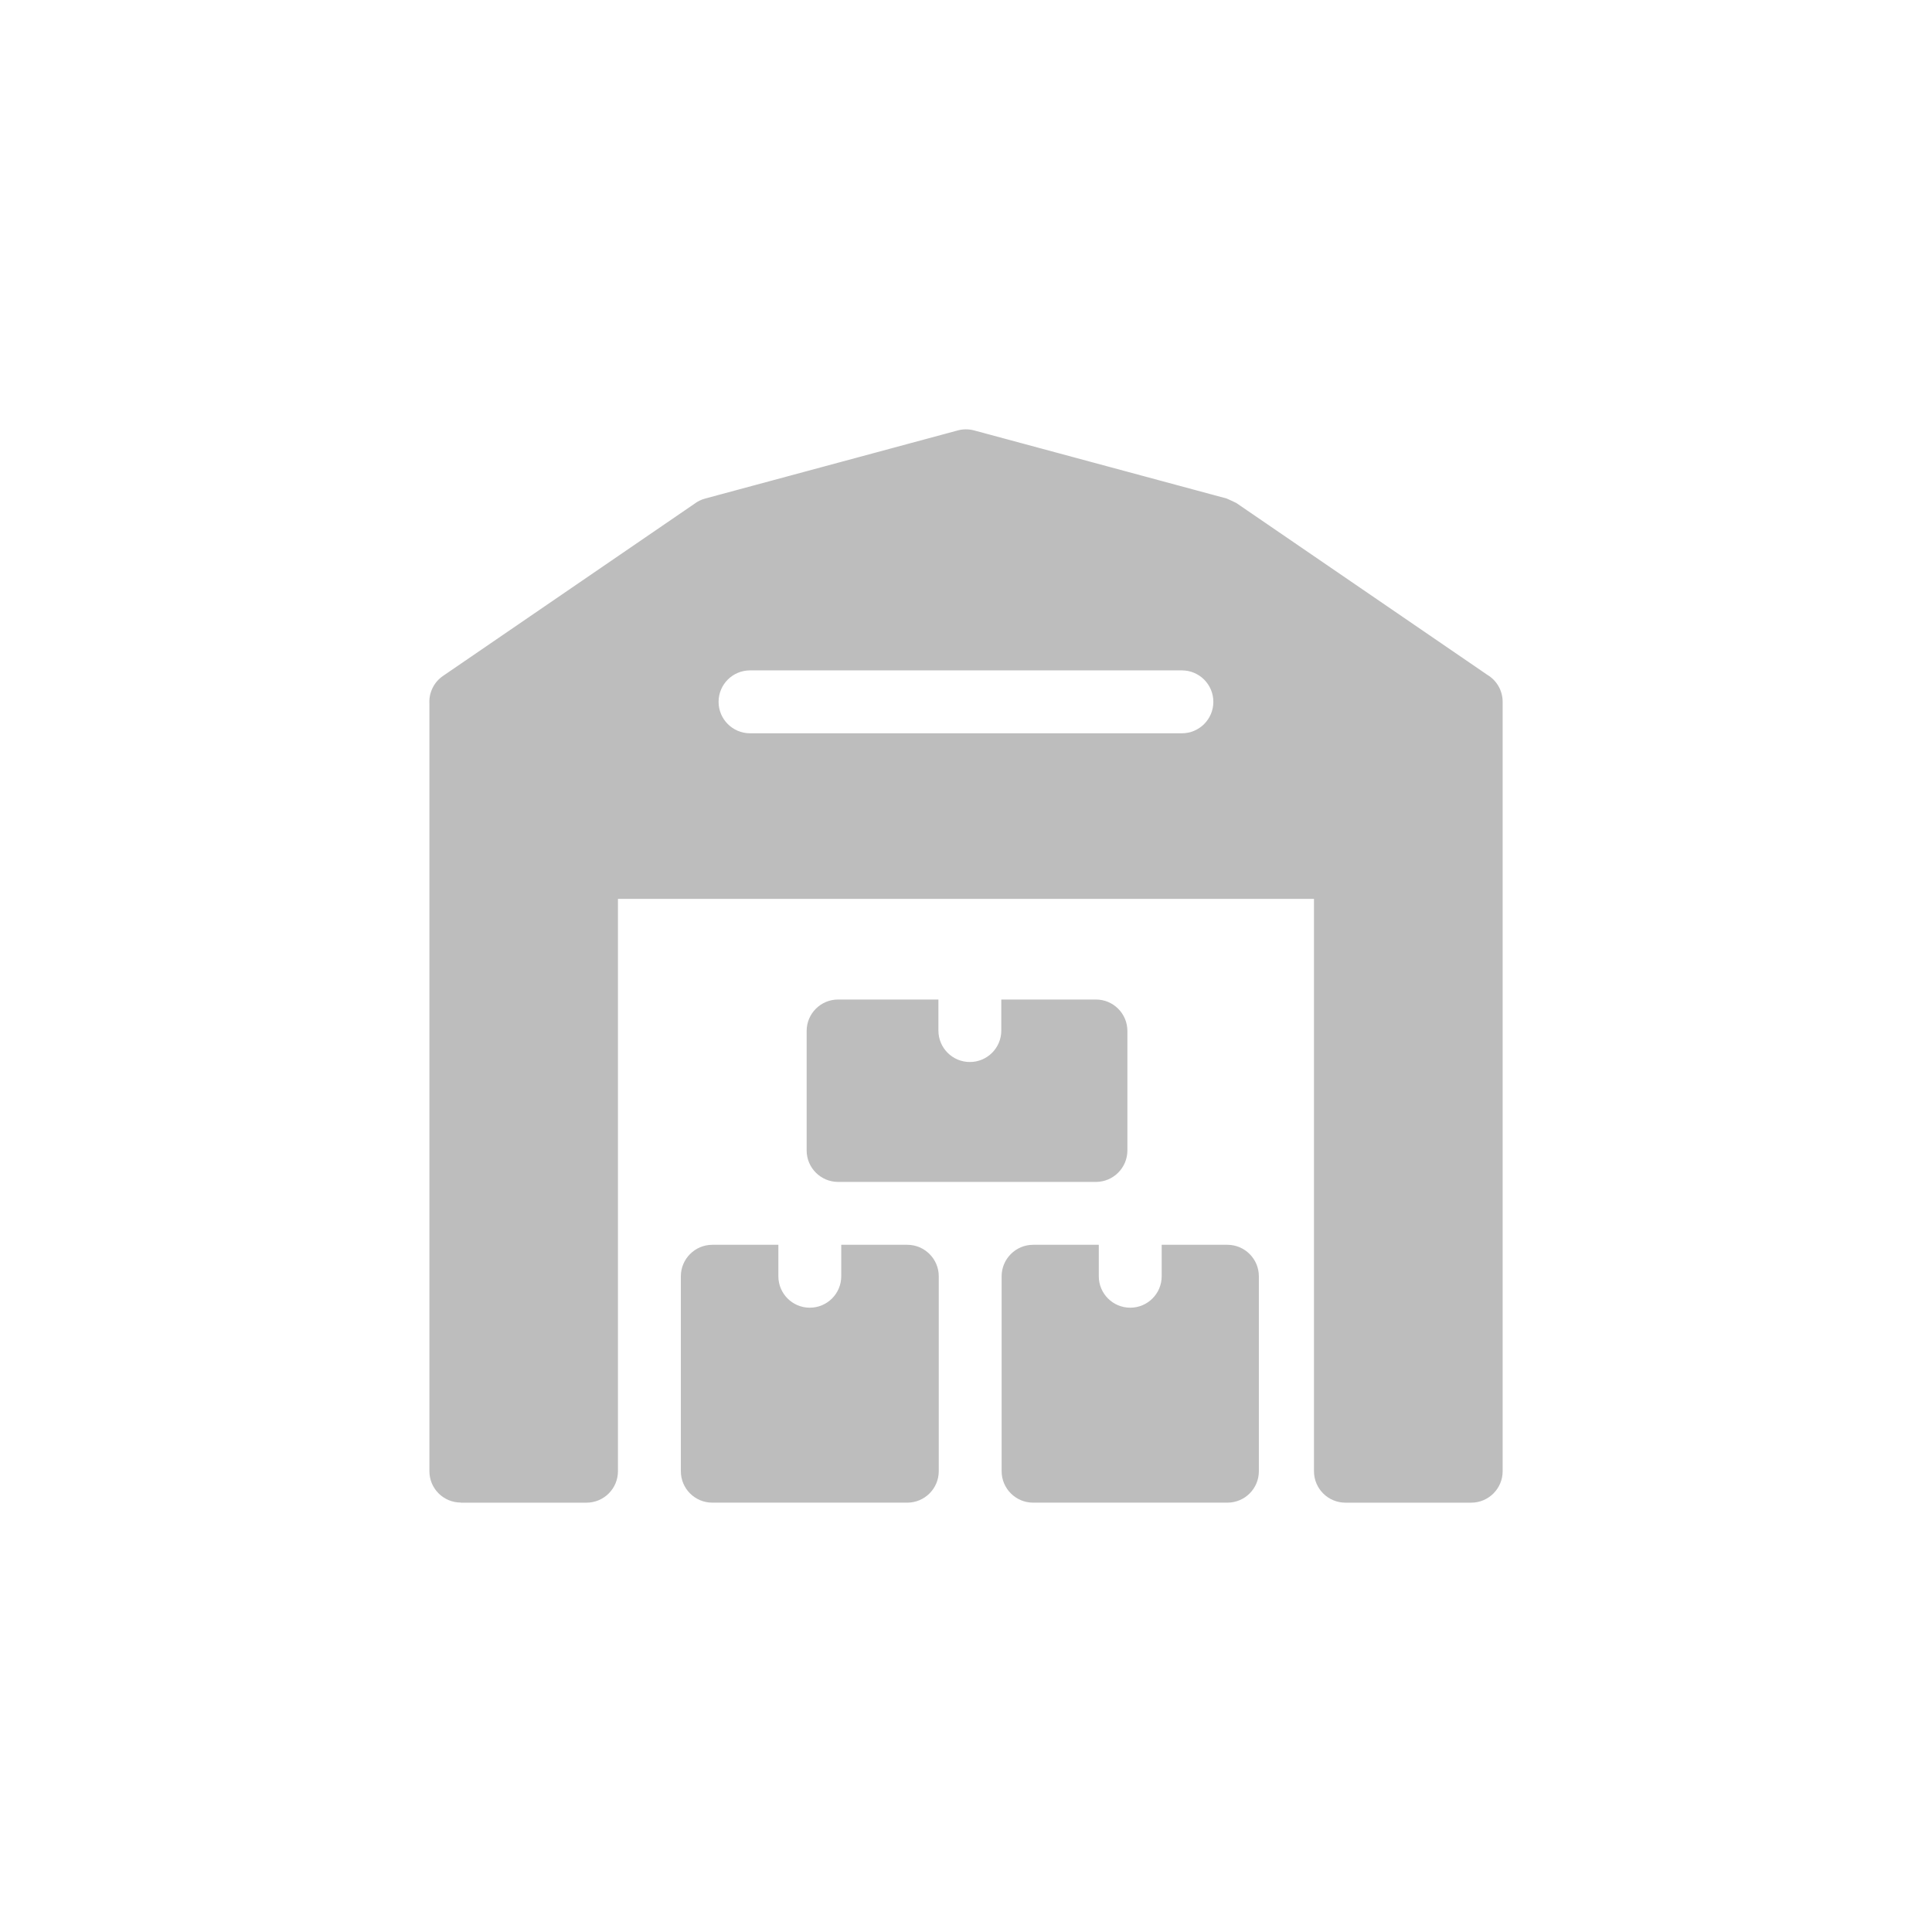 <svg width="108" height="108" viewBox="0 0 108 108" fill="none" xmlns="http://www.w3.org/2000/svg">
<g clip-path="url(#clip0_2238_42354)">
<path fill-rule="evenodd" clip-rule="evenodd" d="M46.85 55.874C45.879 55.874 45.092 56.661 45.092 57.632V64.311C45.092 65.28 45.881 66.07 46.85 66.07H61.264C62.232 66.07 63.022 65.28 63.022 64.311V57.632C63.022 56.661 62.235 55.874 61.264 55.874H55.973V57.609C55.973 58.58 55.186 59.367 54.215 59.367C53.245 59.367 52.458 58.58 52.458 57.609V55.874H46.85Z" fill="#BDBDBD"/>
<path fill-rule="evenodd" clip-rule="evenodd" d="M50.719 69.585H47.026V71.343C47.026 72.314 46.239 73.101 45.268 73.101C44.297 73.101 43.511 72.314 43.511 71.343V69.585H39.818C38.85 69.585 38.06 70.375 38.06 71.343V82.242C38.06 83.213 38.847 83.999 39.818 83.999H50.719C51.687 83.999 52.477 83.21 52.477 82.242V71.343C52.477 70.375 51.687 69.585 50.719 69.585Z" fill="#BDBDBD"/>
<path fill-rule="evenodd" clip-rule="evenodd" d="M68.613 69.585H64.939V71.343C64.939 72.314 64.152 73.101 63.181 73.101C62.21 73.101 61.423 72.314 61.423 71.343V69.585H57.75C56.782 69.585 55.992 70.375 55.992 71.343V82.242C55.992 83.21 56.782 83.999 57.75 83.999H68.613C69.584 83.999 70.371 83.213 70.371 82.242V71.343C70.371 70.375 69.581 69.585 68.613 69.585Z" fill="#BDBDBD"/>
<path fill-rule="evenodd" clip-rule="evenodd" d="M83.136 37.719L69.108 28.116C69.068 28.088 68.573 27.869 68.573 27.868L54.451 24.06C54.134 23.975 53.814 23.983 53.519 24.067L39.423 27.868C39.198 27.928 38.995 28.03 38.82 28.162L24.766 37.784C24.237 38.145 23.968 38.744 24.004 39.34L24.004 82.242C24.004 83.209 24.788 83.993 25.755 83.993V84H32.786C33.757 84 34.544 83.213 34.544 82.242V50.248H73.452V82.242C73.452 83.213 74.239 84 75.209 84H82.241C83.212 84 83.999 83.213 83.999 82.242V39.233C83.999 38.588 83.652 38.025 83.136 37.719ZM66.069 40.991H41.927C40.956 40.991 40.169 40.203 40.169 39.233C40.169 38.262 40.956 37.475 41.927 37.475H66.069C67.04 37.475 67.827 38.262 67.827 39.233C67.827 40.203 67.04 40.991 66.069 40.991Z" fill="#BDBDBD"/>
</g>
<defs>
<clipPath id="clip0_2238_42354">
<rect width="60" height="60" fill="white" transform="translate(24 24)"/>
</clipPath>
</defs>
</svg>
